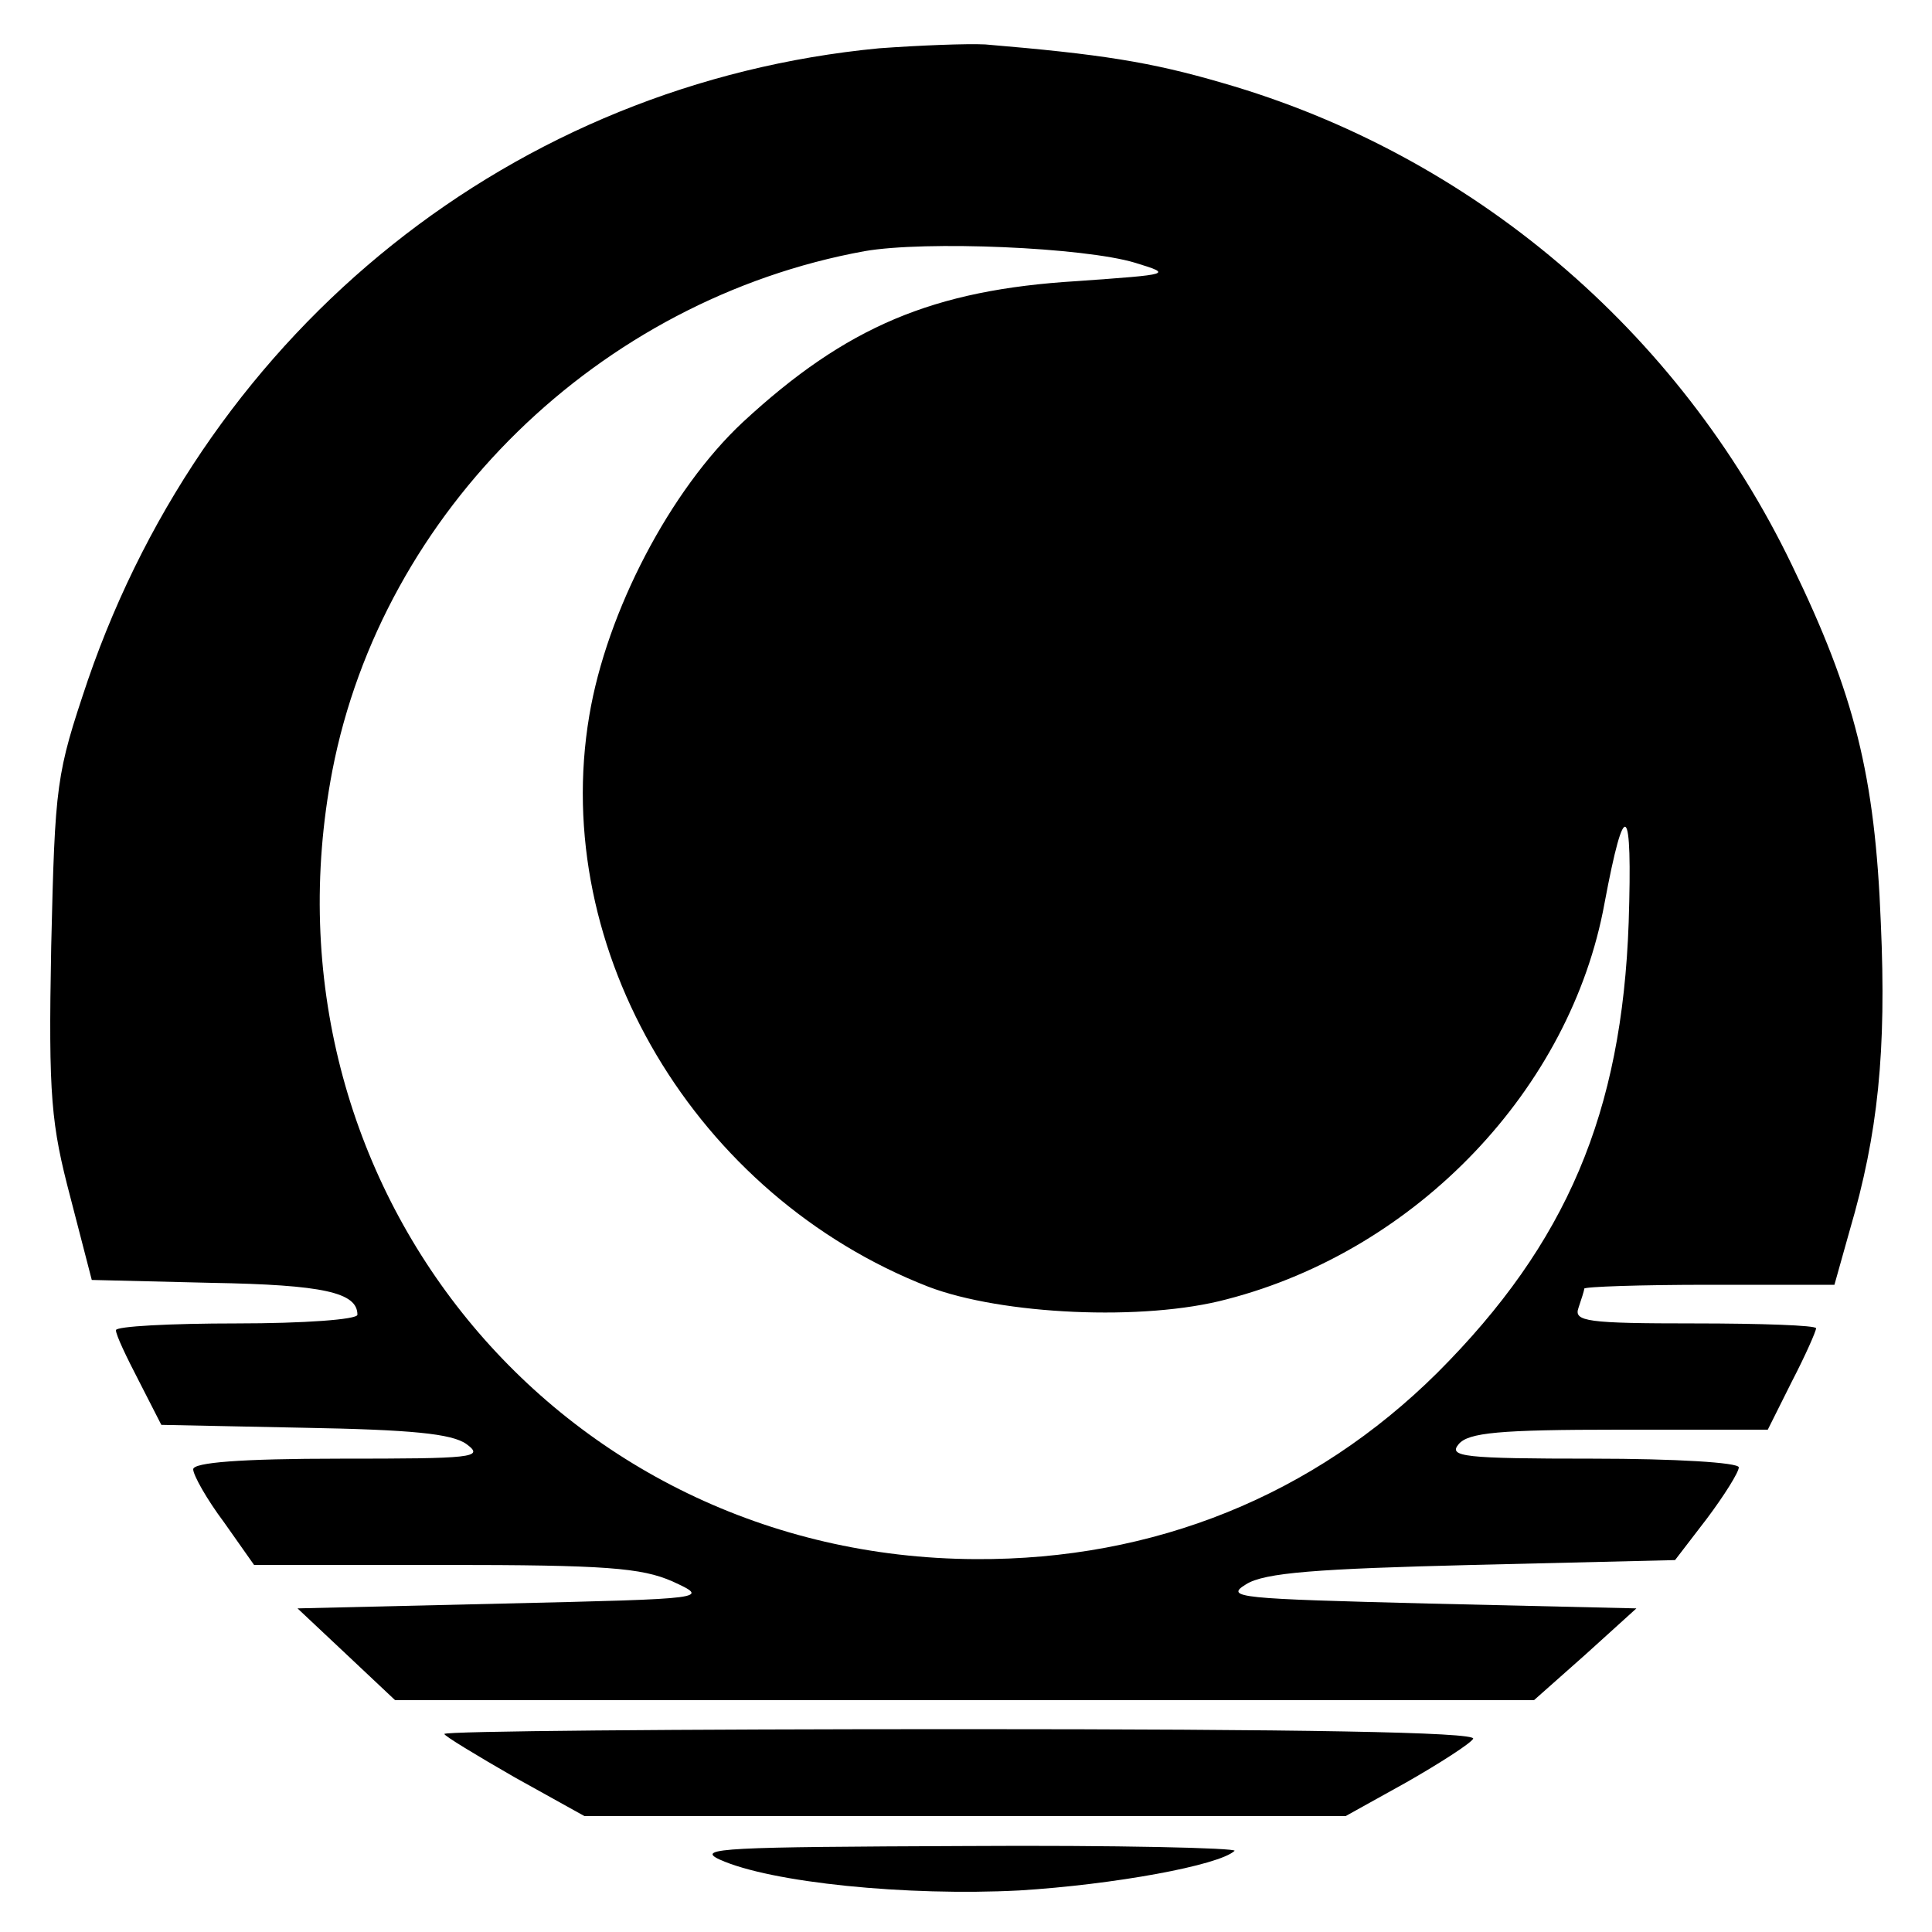 <svg xmlns="http://www.w3.org/2000/svg" version="1.0" width="200pt" height="200pt" viewBox="0 0 200 200" preserveAspectRatio="xMidYMid meet">

<g transform="translate(0,200) scale(0.1,-0.1)" fill="#000000" stroke="none">
<path d="M910 1950 c-377 -36 -693 -288 -819 -654 -33 -98 -34 -106 -38 -276 -3 -156 0 -184 20 -260 l22 -85 124 -3 c116 -2 151 -10 151 -33 0 -5 -56 -9 -125 -9 -69 0 -125 -3 -125 -7 0 -5 11 -28 24 -53 l23 -45 147 -3 c111 -2 154 -6 169 -17 19 -14 6 -15 -131 -15 -103 0 -152 -4 -152 -11 0 -6 14 -31 32 -55 l31 -44 197 0 c167 0 204 -3 236 -17 39 -18 39 -18 -175 -23 l-213 -5 50 -47 51 -48 589 0 590 0 53 47 53 48 -215 5 c-196 5 -212 6 -189 20 19 12 73 16 235 20 l209 5 33 43 c18 24 33 48 33 53 0 5 -66 9 -151 9 -134 0 -150 2 -139 15 10 12 42 15 166 15 l154 0 25 50 c14 27 25 52 25 55 0 3 -57 5 -126 5 -111 0 -125 2 -120 16 3 9 6 18 6 20 0 2 58 4 129 4 l130 0 16 57 c29 99 38 184 32 318 -6 152 -27 236 -92 370 -117 243 -332 425 -589 499 -75 22 -127 30 -246 40 -19 1 -69 -1 -110 -4z m265 -222 c39 -12 38 -12 -60 -19 -149 -9 -239 -47 -346 -146 -75 -70 -141 -196 -159 -304 -41 -243 110 -497 351 -591 76 -29 223 -36 309 -13 197 51 356 218 391 410 21 112 29 105 25 -20 -7 -197 -64 -332 -198 -466 -128 -127 -293 -194 -478 -193 -433 2 -748 388 -666 816 52 269 276 488 551 538 63 11 227 4 280 -12z"/>
<path d="M460 205 c0 -2 33 -22 73 -45 l72 -40 394 0 394 0 63 35 c35 20 66 40 69 45 4 7 -184 10 -529 10 -295 0 -536 -2 -536 -5z"/>
<path d="M745 75 c53 -24 194 -38 310 -32 98 6 207 26 223 41 3 3 -123 6 -279 5 -246 -1 -280 -2 -254 -14z"/>
</g>
</svg>
